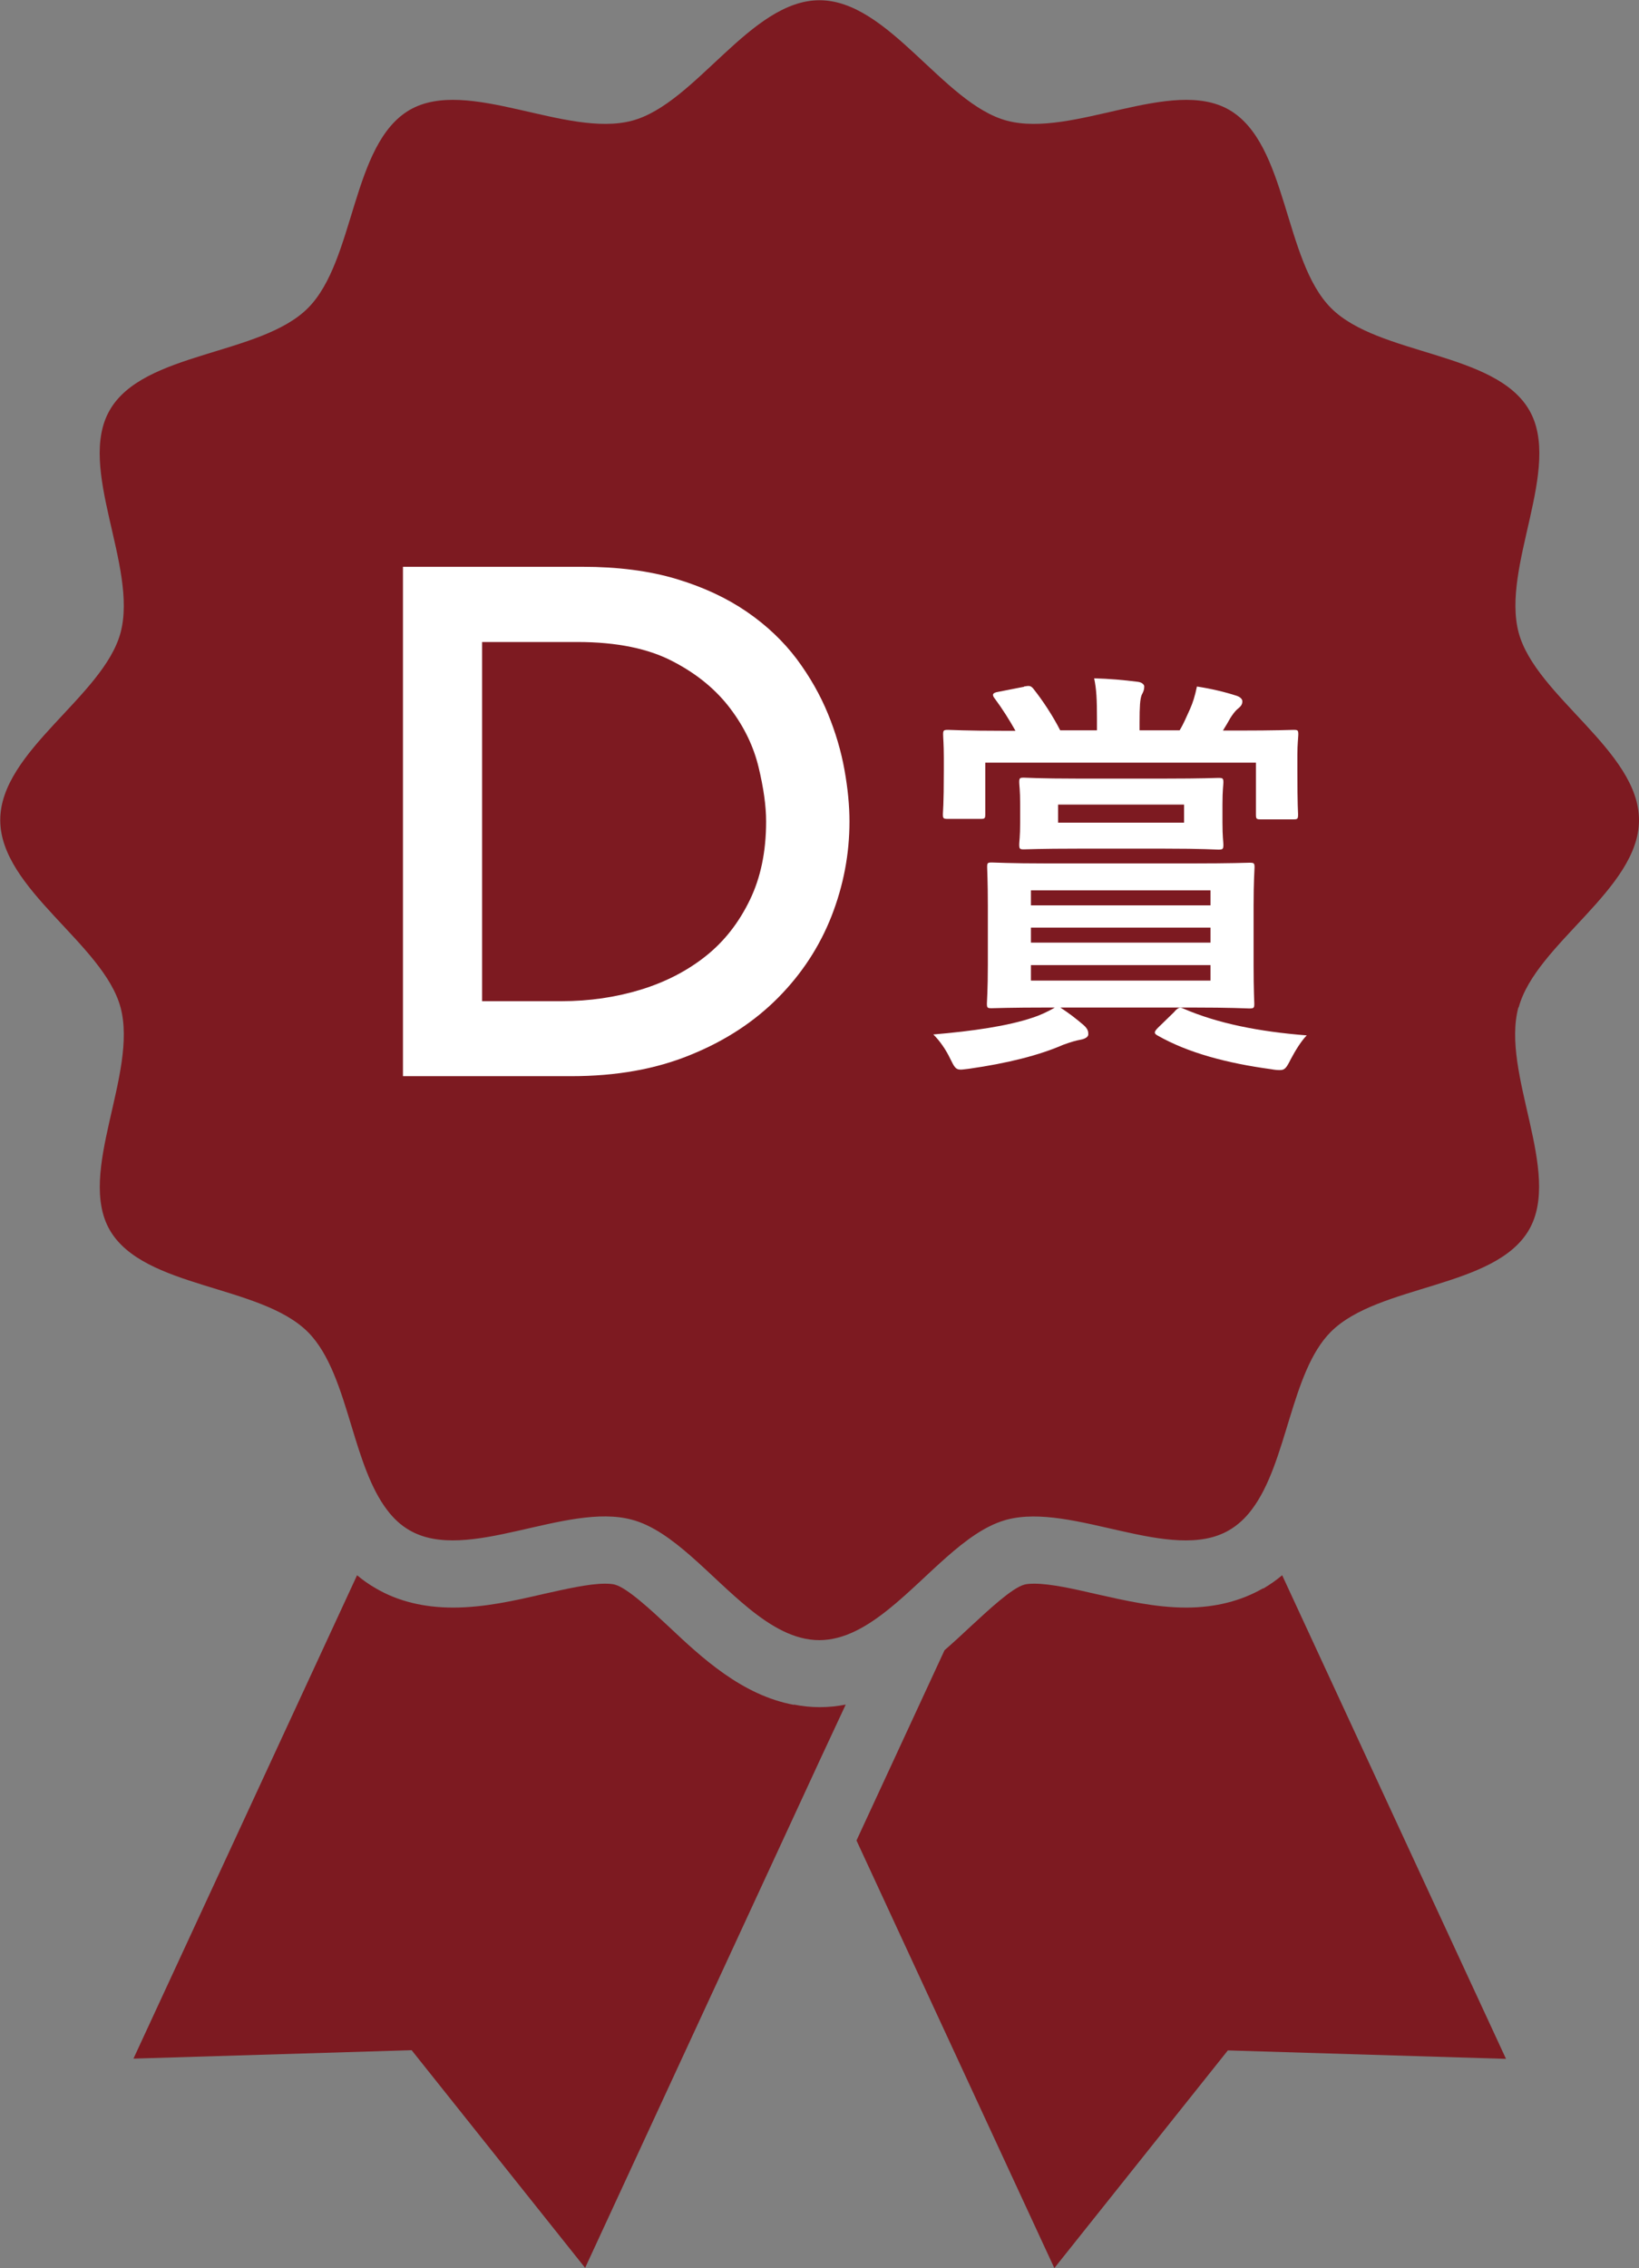 <?xml version="1.0" encoding="UTF-8"?><svg id="_レイヤー_2" xmlns="http://www.w3.org/2000/svg" viewBox="0 0 70 96.8"><rect x="0" y="0" width="70" height="96.8" fill="#808080" stroke="none"/><defs><style>.cls-1,.cls-2{fill:#fff;}.cls-3{fill:#7d1a21;}.cls-2{stroke:#fff;stroke-miterlimit:10;stroke-width:.5px;}</style></defs><g id="_レイヤー_1-2"><g><g><path class="cls-3" d="M33.9,72.76c-2.21-.41-3.93-2.01-5.34-3.34-.75-.7-1.77-1.65-2.3-1.79-.07-.02-.2-.04-.42-.04-.7,0-1.68,.23-2.63,.44-1.25,.29-2.54,.58-3.86,.58-1.25,0-2.35-.27-3.28-.81-.3-.17-.57-.36-.82-.57l-9.55,20.63,11.88-.36,7.41,9.29,10.02-21.66,1.11-2.38c-.36,.07-.72,.11-1.11,.11-.38,0-.75-.04-1.1-.11Z"/><path class="cls-3" d="M53.94,67.79c-.94,.54-2.04,.82-3.28,.82h0c-1.32,0-2.61-.3-3.86-.58-.95-.22-1.93-.44-2.63-.44-.22,0-.35,.02-.42,.04-.53,.14-1.55,1.1-2.3,1.79-.35,.33-.72,.67-1.11,1.01l-3.76,8.12,8.45,18.25,7.41-9.29,11.88,.36-9.56-20.64c-.25,.21-.52,.4-.81,.57Z"/><path class="cls-3" d="M64.86,43c.73-2.72,5.14-5.05,5.14-8s-4.41-5.28-5.14-8c-.75-2.82,1.88-7.04,.45-9.5-1.45-2.5-6.43-2.32-8.46-4.35-2.03-2.03-1.85-7.01-4.35-8.46-2.46-1.42-6.68,1.21-9.5,.46-2.72-.73-5.05-5.14-8-5.14s-5.28,4.41-8,5.14c-2.81,.75-7.03-1.88-9.5-.46-2.5,1.45-2.32,6.43-4.35,8.46-2.03,2.03-7.02,1.85-8.46,4.35-1.43,2.46,1.21,6.68,.46,9.5-.73,2.72-5.14,5.05-5.14,8s4.41,5.28,5.14,8c.75,2.82-1.88,7.04-.46,9.5,1.45,2.5,6.43,2.32,8.46,4.35,.93,.93,1.4,2.49,1.87,4.04,.4,1.32,.81,2.63,1.51,3.55,.27,.36,.59,.66,.96,.87,2.46,1.43,6.69-1.21,9.5-.45,1.74,.46,3.32,2.43,5,3.79,.95,.77,1.94,1.35,3,1.35s2.05-.58,3-1.35c1.65-1.33,3.2-3.25,4.9-3.76,.03-.01,.07-.02,.1-.03,2.82-.75,7.04,1.88,9.5,.45,.38-.22,.7-.52,.97-.88,1.53-2.01,1.66-5.87,3.38-7.59,2.03-2.03,7.01-1.85,8.46-4.35,1.43-2.46-1.21-6.69-.45-9.5Z"/></g><path class="cls-2" d="M17.46,24.44h7.41c1.5,0,2.81,.17,3.95,.51,1.13,.34,2.11,.8,2.94,1.37,.83,.57,1.52,1.23,2.07,1.96,.55,.74,.98,1.5,1.3,2.28,.32,.78,.55,1.56,.69,2.34,.14,.78,.21,1.5,.21,2.16,0,1.36-.25,2.67-.75,3.95-.5,1.27-1.24,2.4-2.22,3.39-.98,.99-2.19,1.79-3.64,2.38-1.45,.6-3.12,.9-5.03,.9h-6.93V24.44Zm2.88,18.54h3.63c1.22,0,2.38-.17,3.46-.5s2.04-.82,2.87-1.48,1.47-1.49,1.95-2.48c.48-.99,.72-2.14,.72-3.46,0-.68-.11-1.47-.33-2.38s-.63-1.77-1.25-2.59-1.45-1.52-2.53-2.08c-1.08-.57-2.48-.86-4.2-.86h-4.32v15.84Z"/><path class="cls-1" d="M45.27,42.99c.41,.27,.67,.47,1.01,.76,.2,.18,.2,.29,.2,.4,0,.09-.11,.18-.31,.22-.22,.04-.4,.09-.76,.22-1.03,.45-2.39,.79-4,1.02-.16,.02-.31,.04-.38,.04-.22,0-.27-.11-.45-.47-.18-.38-.45-.77-.72-1.03,1.67-.14,3.19-.36,4.25-.72,.23-.07,.65-.25,.94-.43h-.23c-1.73,0-2.36,.03-2.47,.03-.18,0-.2-.02-.2-.2,0-.11,.04-.58,.04-1.64v-2.54c0-1.06-.03-1.53-.03-1.64,0-.18,.02-.2,.2-.2,.11,0,.74,.04,2.38,.04h6.14c1.75,0,2.38-.03,2.48-.03,.2,0,.22,.02,.22,.2,0,.11-.04,.58-.04,1.64v2.54c0,1.06,.03,1.53,.03,1.64,0,.18-.02,.2-.22,.2-.11,0-.74-.04-2.48-.04h-5.6Zm-1.54-13.69c.23-.04,.29-.04,.4,.09,.4,.5,.84,1.17,1.15,1.78h1.57s0-.49,0-.49c0-.83-.02-1.26-.12-1.73,.67,.02,1.24,.07,1.87,.15,.16,.02,.27,.11,.27,.2,0,.14-.04,.23-.11,.36-.07,.18-.09,.49-.09,1.17v.34h1.71c.18-.29,.29-.58,.45-.92,.11-.25,.2-.52,.29-.95,.59,.09,1.19,.23,1.71,.4,.14,.05,.23,.14,.23,.23,0,.14-.07,.22-.18,.31-.14,.11-.23,.25-.33,.4-.11,.2-.22,.38-.32,.54h.63c1.67,0,2.27-.03,2.39-.03,.18,0,.2,.02,.2,.2,0,.11-.04,.41-.04,.85v.7c0,1.51,.03,1.76,.03,1.85,0,.2-.02,.22-.2,.22h-1.4c-.18,0-.2-.02-.2-.22v-2.2s-11.56,0-11.56,0v2.2c0,.18-.02,.2-.2,.2h-1.39c-.2,0-.22-.02-.22-.2,0-.11,.04-.36,.04-1.85v-.56c0-.58-.03-.86-.03-.99,0-.18,.02-.2,.22-.2,.11,0,.72,.04,2.38,.04h.49c-.25-.45-.58-.97-.88-1.37-.13-.16-.11-.25,.13-.29l1.12-.22Zm6.03,3.93c1.6,0,2.16-.03,2.27-.03,.2,0,.22,.02,.22,.2,0,.11-.04,.31-.04,.94v.76c0,.63,.04,.83,.04,.94,0,.2-.02,.22-.22,.22-.11,0-.67-.04-2.27-.04h-3.76c-1.58,0-2.14,.03-2.27,.03-.18,0-.2-.02-.2-.22,0-.11,.04-.31,.04-.94v-.76c0-.63-.04-.81-.04-.94,0-.18,.02-.2,.2-.2,.13,0,.68,.04,2.27,.04h3.76Zm1.94,7.96h-7.67s0,.66,0,.66h7.67s0-.66,0-.66Zm0-.95v-.65h-7.67s0,.64,0,.64h7.67Zm-7.67-1.6h7.67s0-.64,0-.64h-7.67s0,.64,0,.64Zm1.16-3.53h5.38s0-.77,0-.77h-5.38s0,.77,0,.77Zm4.98,8.05c.18-.18,.23-.18,.38-.11,1.46,.63,3.22,.98,5.26,1.14-.23,.23-.49,.65-.69,1.03-.18,.36-.25,.45-.45,.45-.09,0-.18,0-.4-.04-1.84-.25-3.53-.69-4.84-1.44-.16-.09-.14-.16,.04-.34l.7-.68Z"/></g></g></svg>